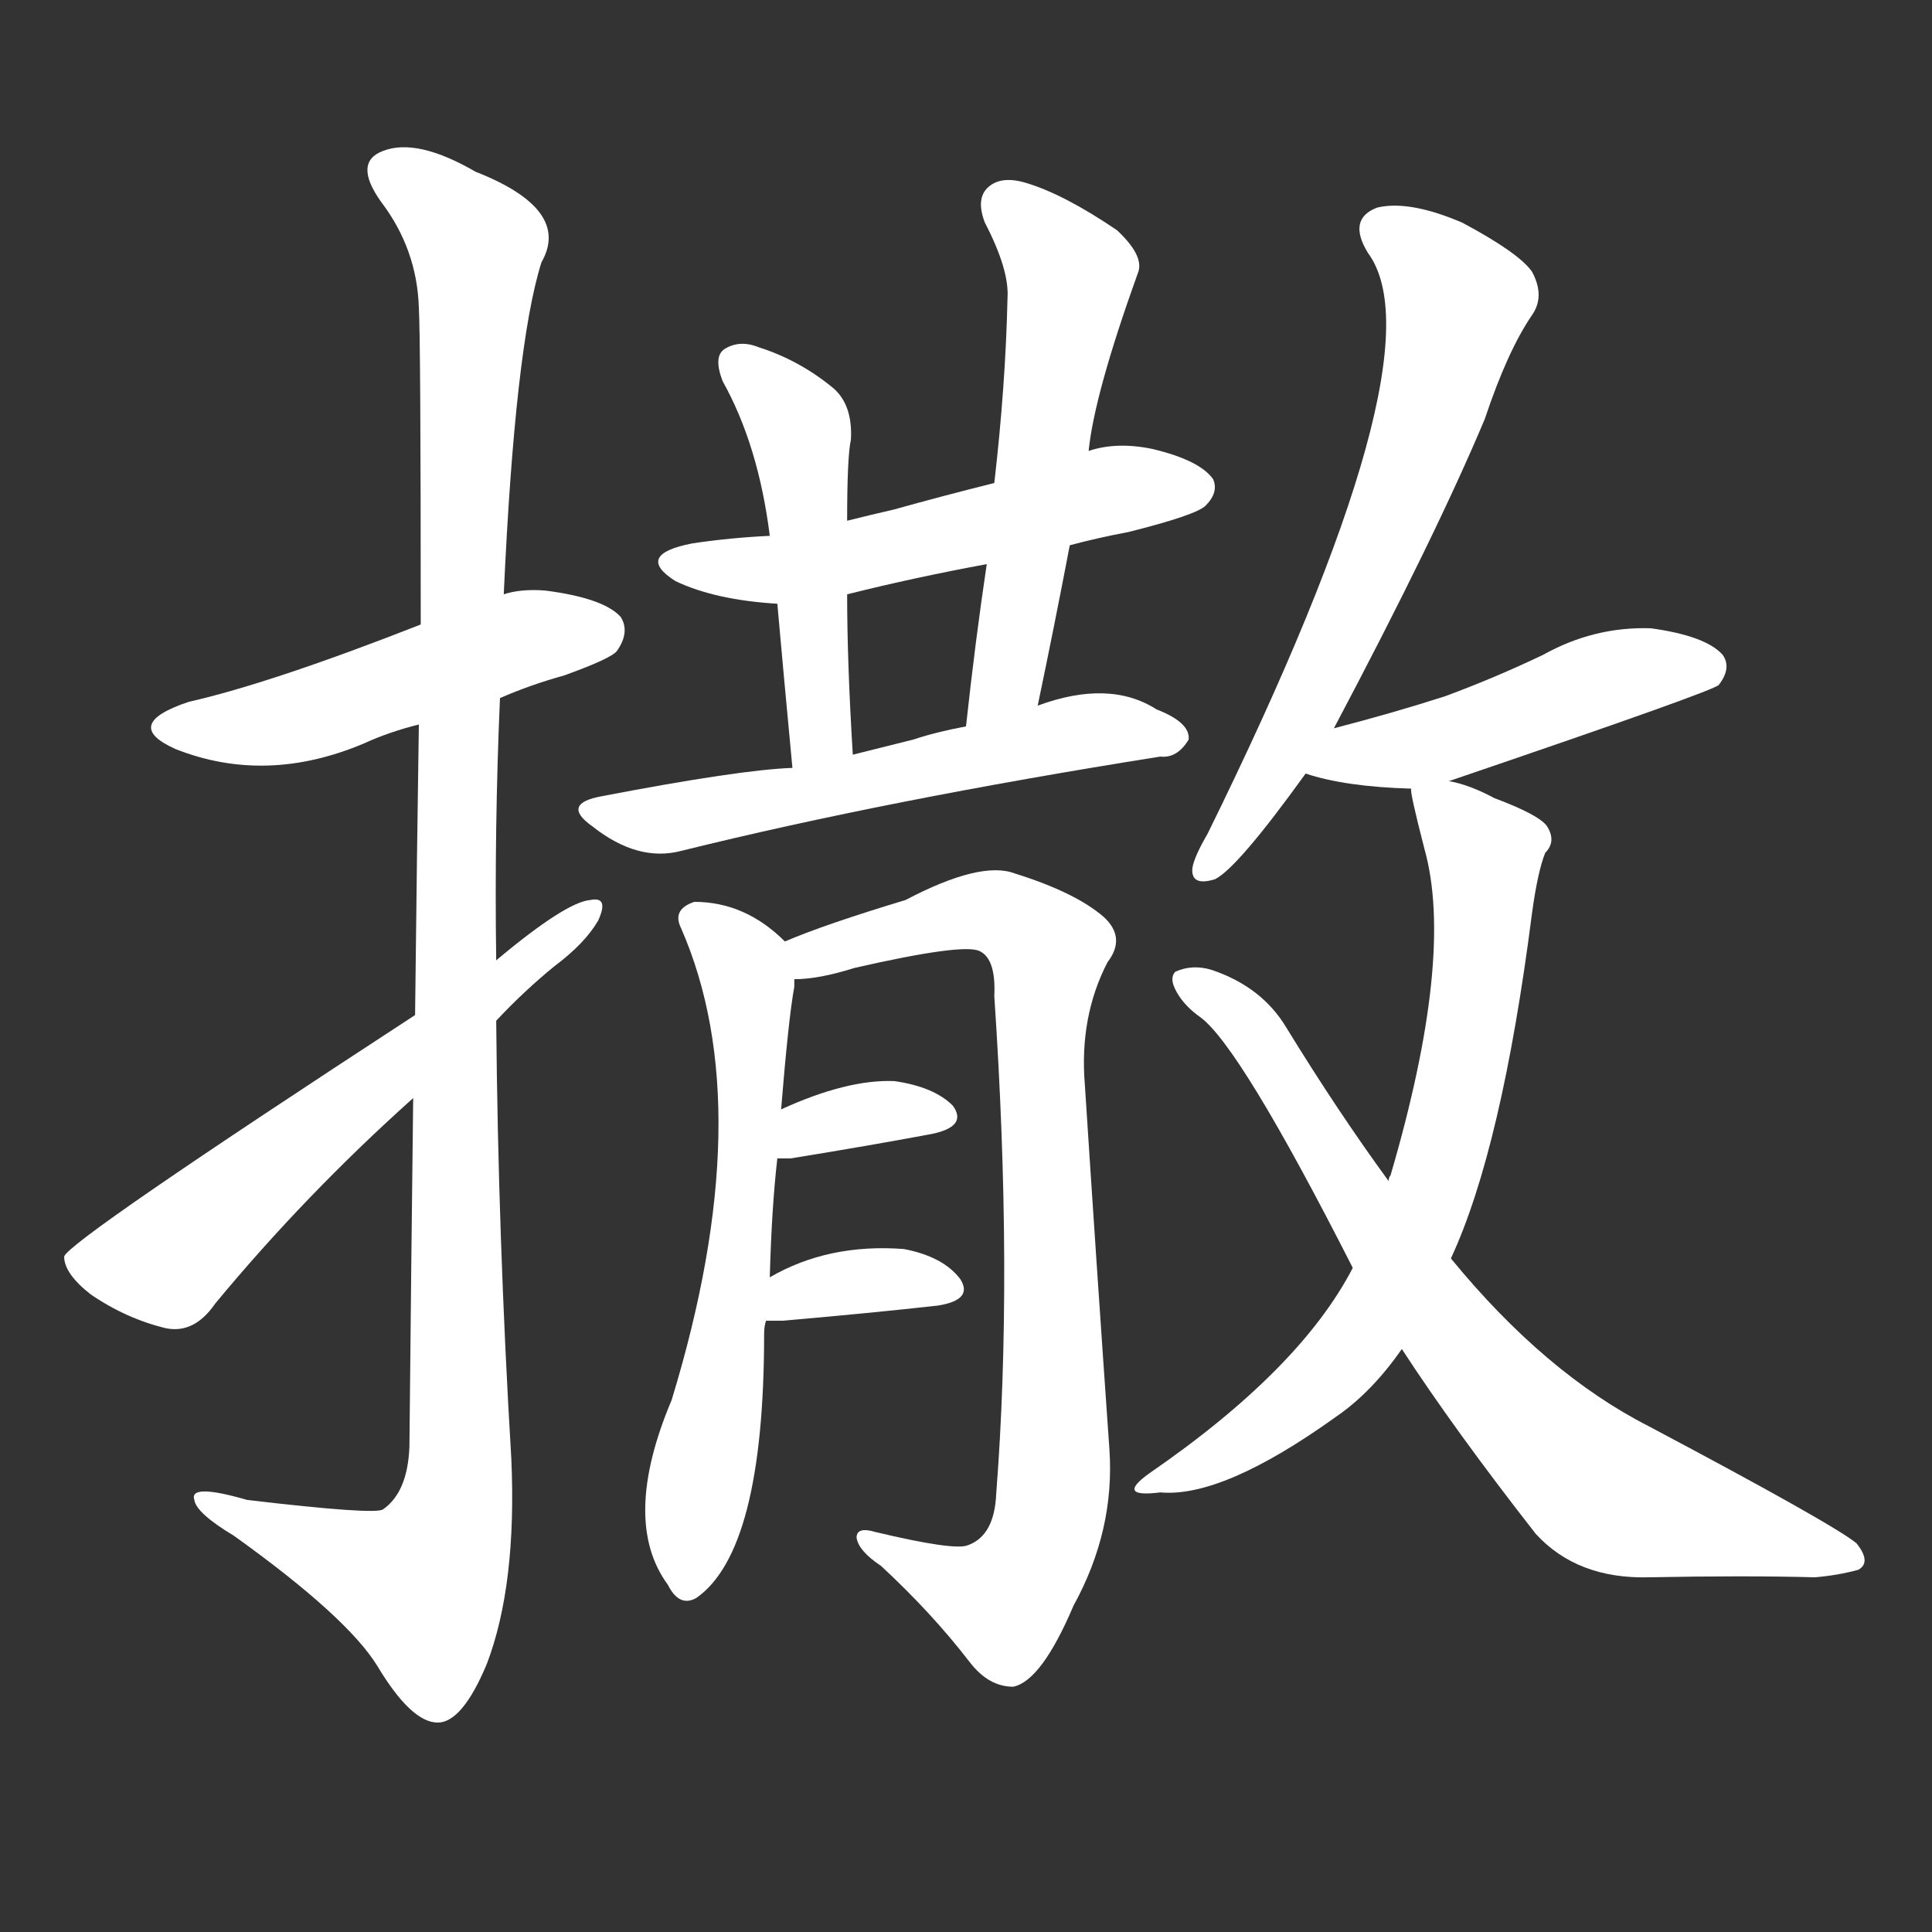 <svg version="1.1" viewBox="0 0 1024 1024" xmlns="http://www.w3.org/2000/svg">
  <rect x="0" y="0" width="1024" height="1024" fill="#333333" stroke="none"/>
  <g transform="scale(1, -1) translate(0, -900)">
    <style type="text/css">
        .stroke1 {fill: #FFFFFF;}
        .stroke2 {fill: #FFFFFF;}
        .stroke3 {fill: #FFFFFF;}
        .stroke4 {fill: #FFFFFF;}
        .stroke5 {fill: #FFFFFF;}
        .stroke6 {fill: #FFFFFF;}
        .stroke7 {fill: #FFFFFF;}
        .stroke8 {fill: #FFFFFF;}
        .stroke9 {fill: #FFFFFF;}
        .stroke10 {fill: #FFFFFF;}
        .stroke11 {fill: #FFFFFF;}
        .stroke12 {fill: #FFFFFF;}
        .stroke13 {fill: #FFFFFF;}
        .stroke14 {fill: #FFFFFF;}
        .stroke15 {fill: #FFFFFF;}
        .stroke16 {fill: #FFFFFF;}
        .stroke17 {fill: #FFFFFF;}
        .stroke18 {fill: #FFFFFF;}
        .stroke19 {fill: #FFFFFF;}
        .stroke20 {fill: #FFFFFF;}
        text {
            font-family: Helvetica;
            font-size: 50px;
            fill: #FFFFFF;}
            paint-order: stroke;
            stroke: #000000;
            stroke-width: 4px;
            stroke-linecap: butt;
            stroke-linejoin: miter;
            font-weight: 800;
        }
    </style>

    <path d="M 265 530 Q 281 537 299 542 Q 324 551 327 555 Q 334 565 329 573 Q 320 583 289 587 Q 276 588 267 585 L 223 569 Q 144 538 100 528 Q 64 516 93 503 Q 141 484 193 506 Q 206 512 222 516 L 265 530 Z" class="stroke1"/>
    <path d="M 219 318 Q 218 236 217 133 Q 216 109 203 100 Q 199 97 131 105 Q 100 114 103 105 Q 104 98 124 86 Q 184 43 200 17 Q 218 -13 232 -13 Q 245 -13 258 18 Q 274 60 271 127 Q 264 244 263 359 L 263 391 Q 262 461 265 530 L 267 585 Q 273 717 287 761 Q 303 789 252 809 Q 221 827 203 820 Q 187 814 202 793 Q 221 768 222 737 Q 223 719 223 569 L 222 516 Q 221 450 220 362 L 219 318 Z" class="stroke2"/>
    <path d="M 220 362 Q 36 242 34 234 Q 34 225 48 214 Q 67 201 88 196 Q 103 193 114 209 Q 162 267 219 318 L 263 359 Q 278 375 294 388 Q 310 400 317 412 Q 323 425 313 423 Q 300 422 263 391 L 220 362 Z" class="stroke3"/>
    <path d="M 567 611 Q 582 615 598 618 Q 634 627 639 632 Q 646 639 643 646 Q 636 656 611 662 Q 592 666 577 661 L 527 644 Q 499 637 474 630 Q 461 627 449 624 L 408 616 Q 387 615 367 612 Q 336 606 358 592 Q 379 582 412 580 L 449 585 Q 485 594 523 601 L 567 611 Z" class="stroke4"/>
    <path d="M 449 624 Q 449 658 451 667 Q 452 685 442 694 Q 424 709 402 716 Q 392 720 384 715 Q 378 711 383 698 Q 402 664 408 616 L 412 580 Q 415 546 420 493 C 423 463 454 470 452 500 Q 449 549 449 585 L 449 624 Z" class="stroke5"/>
    <path d="M 550 526 Q 559 569 567 611 L 577 661 Q 580 691 603 755 Q 607 764 592 778 Q 564 797 544 803 Q 531 807 524 801 Q 517 795 522 782 Q 535 757 534 742 Q 533 696 527 644 L 523 601 Q 517 561 512 515 C 509 485 544 497 550 526 Z" class="stroke6"/>
    <path d="M 420 493 Q 392 492 319 478 Q 297 474 314 462 Q 338 443 361 449 Q 470 476 615 499 Q 624 498 630 508 Q 631 517 613 524 Q 588 540 550 526 L 512 515 Q 496 512 484 508 Q 468 504 452 500 L 420 493 Z" class="stroke7"/>
    <path d="M 408 223 Q 409 260 412 286 L 414 312 Q 418 361 421 377 Q 421 380 421 381 C 423 395 423 395 416 401 Q 395 422 368 422 Q 356 418 361 408 Q 403 312 356 158 Q 329 94 354 60 Q 360 48 369 53 Q 405 78 405 193 Q 405 197 406 200 L 408 223 Z" class="stroke8"/>
    <path d="M 421 381 Q 434 381 453 387 Q 510 400 519 396 Q 528 392 527 372 Q 537 224 528 108 Q 527 86 513 81 Q 506 78 464 88 Q 454 91 454 85 Q 455 78 467 70 Q 494 45 514 19 Q 524 6 537 6 Q 552 9 569 49 Q 591 89 588 132 Q 581 232 575 325 Q 572 361 587 390 Q 597 403 585 414 Q 570 427 538 437 Q 520 444 480 423 Q 437 410 416 401 C 388 390 391 377 421 381 Z" class="stroke9"/>
    <path d="M 412 286 Q 415 286 419 286 Q 462 293 494 299 Q 513 303 505 314 Q 495 324 474 327 Q 449 328 414 312 C 387 300 382 286 412 286 Z" class="stroke10"/>
    <path d="M 406 200 Q 410 200 415 200 Q 461 204 497 208 Q 516 211 509 222 Q 500 234 479 238 Q 439 241 408 223 C 382 208 376 200 406 200 Z" class="stroke11"/>
    <path d="M 707 514 Q 761 616 787 678 Q 799 714 812 733 Q 819 743 812 756 Q 805 766 775 782 Q 747 794 730 790 Q 714 784 725 766 Q 765 712 640 458 Q 633 446 632 440 Q 631 430 644 434 Q 656 440 692 490 L 707 514 Z" class="stroke12"/>
    <path d="M 768 486 Q 909 534 911 537 Q 918 546 913 553 Q 904 563 875 567 Q 845 568 818 553 Q 793 541 766 531 Q 738 522 707 514 C 678 506 663 498 692 490 Q 713 483 748 482 L 768 486 Z" class="stroke13"/>
    <path d="M 769 233 Q 796 291 812 416 Q 815 438 819 448 Q 825 454 820 462 Q 816 468 792 477 Q 779 484 768 486 C 746 493 746 493 748 482 Q 747 481 755 450 Q 771 393 737 277 Q 736 276 736 274 L 717 228 Q 689 174 609 119 Q 591 106 615 109 Q 648 106 708 149 Q 727 162 743 185 L 769 233 Z" class="stroke14"/>
    <path d="M 743 185 Q 771 142 814 87 Q 836 63 874 64 Q 925 65 962 64 Q 974 65 985 68 Q 992 72 984 82 Q 972 92 874 144 Q 819 172 769 233 L 736 274 Q 709 311 682 355 Q 669 377 642 386 Q 632 389 623 385 Q 619 381 625 372 Q 629 366 636 361 Q 657 346 717 228 L 743 185 Z" class="stroke15"/>
</g></svg>